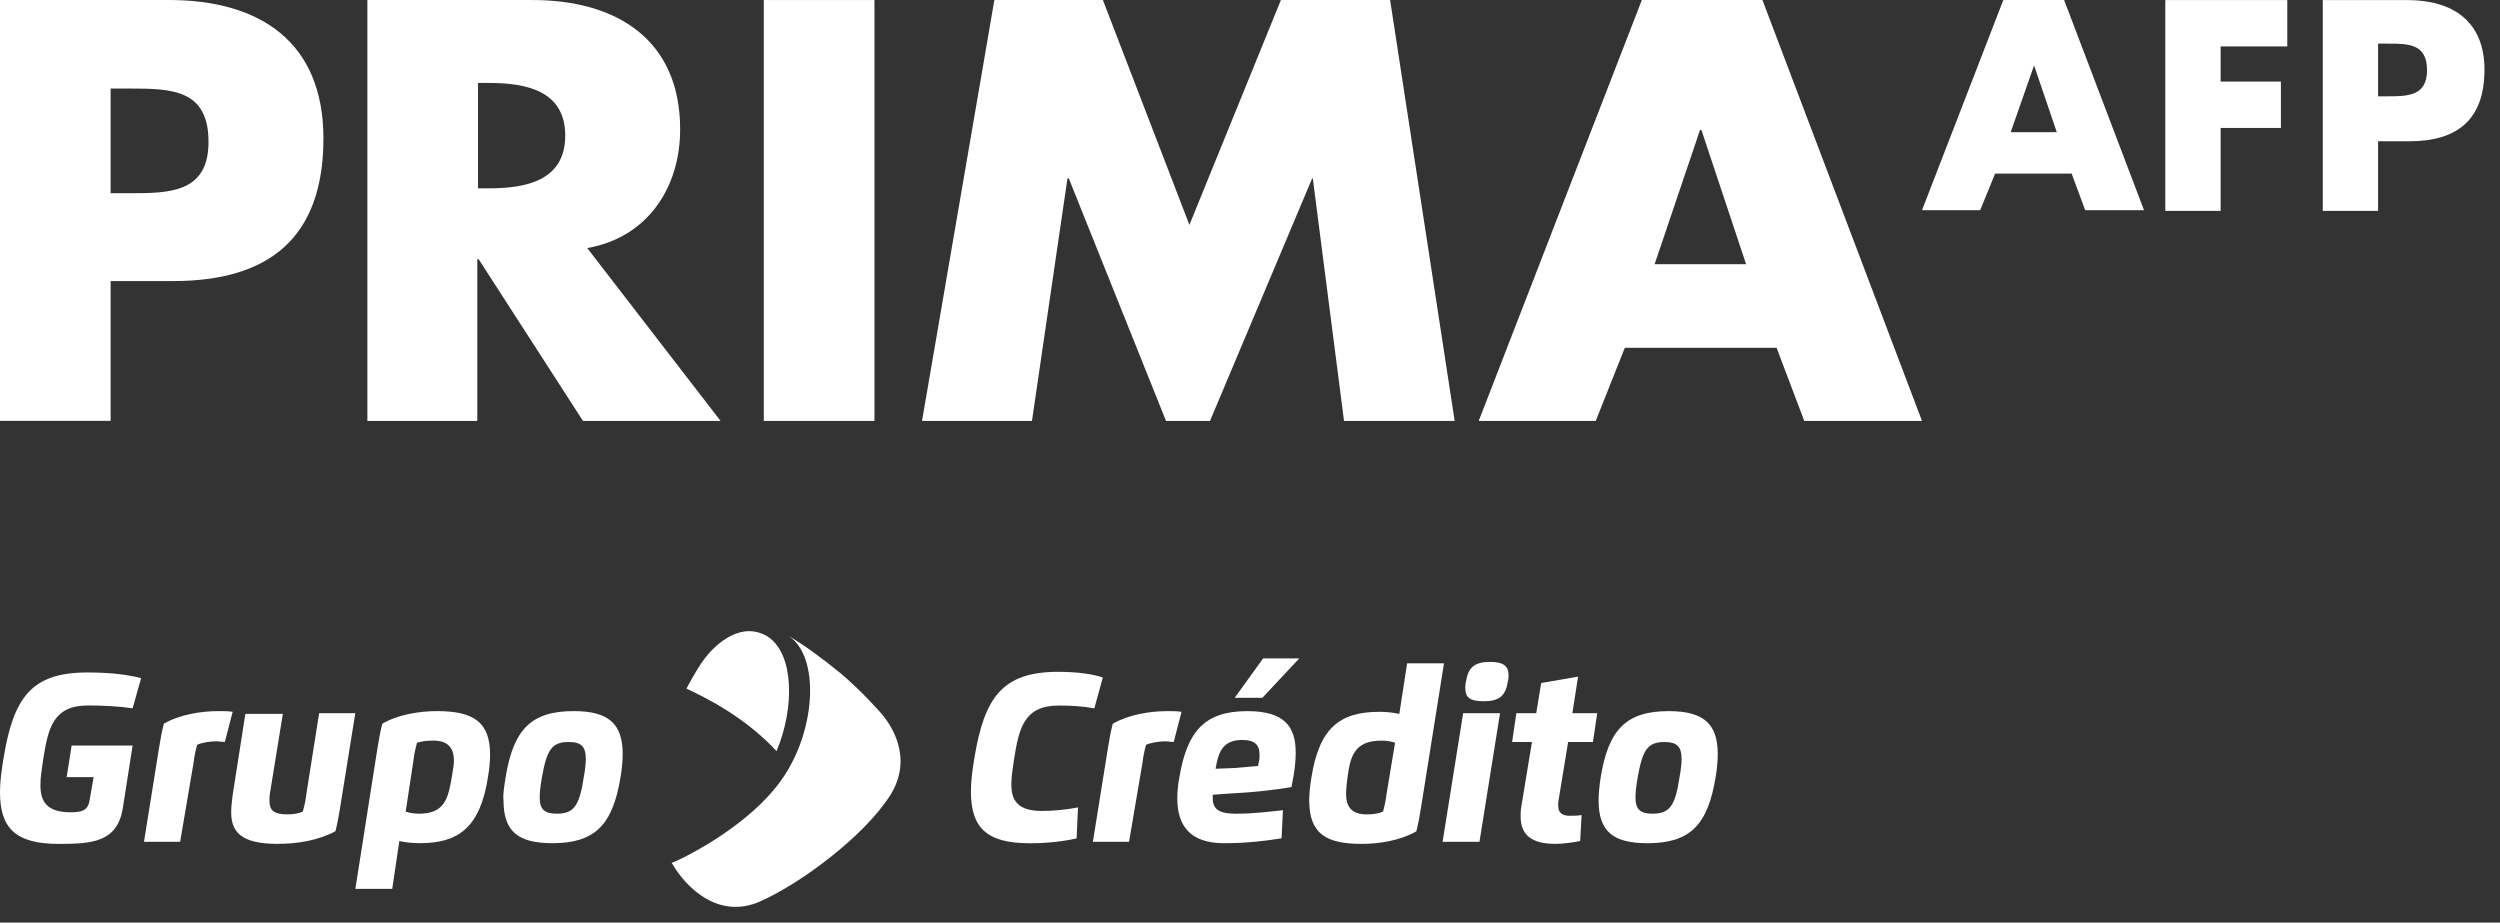 <svg width="84" height="31" viewBox="0 0 84 31" fill="none" xmlns="http://www.w3.org/2000/svg">
<rect x="0" y="0" width="84" height="31" fill="#333333" stroke="none"/>
<g clip-path="url(#clip0)">
<path d="M2.407 25.05H4.456L4.123 27.175C3.932 28.284 3.122 28.355 1.978 28.355C0.5 28.355 0 27.812 0 26.608C0 26.278 0.048 25.9 0.119 25.475C0.453 23.445 1.049 22.595 2.931 22.595C3.575 22.595 4.17 22.642 4.742 22.784L4.456 23.799C3.98 23.728 3.455 23.704 2.955 23.704C1.787 23.704 1.62 24.46 1.454 25.499C1.406 25.829 1.358 26.112 1.358 26.372C1.358 26.939 1.573 27.293 2.383 27.293C2.883 27.293 2.979 27.151 3.026 26.797L3.146 26.112H2.24L2.407 25.05Z" fill="white"/>
<path d="M6.053 28.284H4.838L5.338 25.167C5.386 24.86 5.434 24.601 5.505 24.317C6.029 24.011 6.744 23.893 7.34 23.893C7.507 23.893 7.674 23.893 7.817 23.916L7.555 24.931C7.483 24.931 7.364 24.908 7.269 24.908C7.054 24.908 6.768 24.955 6.625 25.026C6.577 25.191 6.53 25.404 6.506 25.616L6.053 28.284Z" fill="white"/>
<path d="M9.507 23.963L9.078 26.607C9.054 26.725 9.054 26.82 9.054 26.914C9.054 27.221 9.197 27.363 9.65 27.363C9.841 27.363 10.031 27.339 10.174 27.268C10.222 27.103 10.27 26.89 10.294 26.678L10.723 23.963H11.938L11.437 27.079C11.39 27.386 11.342 27.646 11.271 27.929C10.699 28.236 10.008 28.354 9.317 28.354C8.077 28.354 7.768 27.929 7.768 27.292C7.768 27.127 7.791 26.914 7.815 26.725L8.244 23.986H9.507V23.963Z" fill="white"/>
<path d="M13.179 29.866H11.94L12.678 25.168C12.726 24.86 12.774 24.601 12.845 24.317C13.369 24.011 14.084 23.893 14.68 23.893C15.895 23.893 16.467 24.247 16.467 25.356C16.467 25.569 16.443 25.828 16.396 26.112C16.134 27.788 15.419 28.331 14.108 28.331C13.893 28.331 13.631 28.307 13.417 28.26L13.179 29.866ZM15.18 26.112C15.204 25.923 15.252 25.734 15.252 25.569C15.252 25.191 15.109 24.884 14.561 24.884C14.37 24.884 14.156 24.908 14.013 24.955C13.965 25.12 13.917 25.333 13.893 25.545L13.631 27.269C13.751 27.316 13.941 27.34 14.084 27.34C14.942 27.34 15.061 26.82 15.18 26.112Z" fill="white"/>
<path d="M16.99 26.112C17.252 24.506 17.848 23.893 19.278 23.893C20.445 23.893 20.922 24.317 20.922 25.333C20.922 25.569 20.898 25.828 20.85 26.112C20.588 27.717 19.992 28.331 18.563 28.331C17.395 28.331 16.918 27.93 16.918 26.891C16.895 26.678 16.942 26.419 16.99 26.112ZM18.706 27.34C19.278 27.34 19.468 27.08 19.611 26.135C19.659 25.876 19.683 25.663 19.683 25.498C19.683 25.073 19.516 24.931 19.111 24.931C18.539 24.931 18.372 25.191 18.205 26.135C18.158 26.419 18.134 26.631 18.134 26.797C18.134 27.198 18.301 27.34 18.706 27.34Z" fill="white"/>
<path d="M34.601 28.334C33.123 28.334 32.623 27.791 32.623 26.587C32.623 26.256 32.671 25.878 32.742 25.453C33.076 23.447 33.672 22.573 35.554 22.573C36.174 22.573 36.698 22.644 37.055 22.762L36.77 23.801C36.388 23.73 36.007 23.706 35.578 23.706C34.41 23.706 34.243 24.462 34.077 25.477C34.029 25.808 33.981 26.091 33.981 26.351C33.981 26.894 34.196 27.248 35.006 27.248C35.411 27.248 35.84 27.201 36.221 27.13L36.174 28.169C35.769 28.263 35.221 28.334 34.601 28.334Z" fill="white"/>
<path d="M37.936 28.285H36.721L37.221 25.168C37.269 24.861 37.316 24.602 37.388 24.319C37.912 24.012 38.627 23.894 39.223 23.894C39.39 23.894 39.556 23.894 39.7 23.917L39.437 24.932C39.366 24.932 39.247 24.909 39.151 24.909C38.937 24.909 38.651 24.956 38.508 25.027C38.46 25.192 38.413 25.404 38.389 25.617L37.936 28.285Z" fill="white"/>
<path d="M41.916 23.894C43.155 23.894 43.536 24.413 43.536 25.287C43.536 25.523 43.512 25.782 43.465 26.066C43.441 26.184 43.417 26.325 43.393 26.444C42.893 26.538 42.011 26.632 41.415 26.656L40.748 26.703C40.748 26.75 40.748 26.798 40.748 26.821C40.748 27.223 41.01 27.341 41.535 27.341C42.13 27.341 42.655 27.27 43.107 27.223L43.06 28.167C42.607 28.238 41.964 28.332 41.129 28.332C39.962 28.332 39.557 27.718 39.557 26.821C39.557 26.609 39.581 26.349 39.628 26.113C39.89 24.555 40.486 23.894 41.916 23.894ZM41.463 25.806C41.701 25.782 42.083 25.759 42.273 25.735C42.273 25.688 42.297 25.641 42.297 25.593C42.321 25.523 42.321 25.428 42.321 25.358C42.321 25.027 42.154 24.862 41.749 24.862C41.082 24.862 40.939 25.263 40.843 25.83L41.463 25.806ZM42.416 23.445H41.487L42.44 22.123H43.655L42.416 23.445Z" fill="white"/>
<path d="M47.279 22.288H48.518L47.755 27.081C47.708 27.388 47.66 27.647 47.589 27.931C47.064 28.238 46.349 28.355 45.754 28.355C44.538 28.355 43.99 28.001 43.99 26.892C43.99 26.679 44.014 26.42 44.062 26.136C44.324 24.46 45.015 23.917 46.349 23.917C46.564 23.917 46.826 23.941 47.017 23.988L47.279 22.288ZM45.277 26.113C45.253 26.302 45.229 26.49 45.229 26.679C45.229 27.057 45.372 27.364 45.92 27.364C46.111 27.364 46.326 27.34 46.469 27.27C46.516 27.104 46.564 26.892 46.588 26.679L46.874 24.956C46.755 24.909 46.564 24.885 46.421 24.885C45.492 24.885 45.372 25.428 45.277 26.113Z" fill="white"/>
<path d="M49.162 23.964H50.401L49.71 28.284H48.471L49.162 23.964ZM50.663 22.901C50.592 23.373 50.377 23.562 49.853 23.562C49.4 23.562 49.233 23.444 49.233 23.114C49.233 23.043 49.233 22.972 49.257 22.901C49.329 22.429 49.543 22.24 50.067 22.24C50.52 22.24 50.687 22.382 50.687 22.689C50.687 22.736 50.687 22.807 50.663 22.901Z" fill="white"/>
<path d="M53.023 22.735L52.832 23.963H53.666L53.523 24.931H52.689L52.356 26.961C52.356 27.009 52.356 27.056 52.356 27.079C52.356 27.292 52.475 27.41 52.737 27.41C52.856 27.41 52.999 27.41 53.142 27.386L53.094 28.26C52.832 28.307 52.522 28.354 52.26 28.354C51.45 28.354 51.093 28.047 51.093 27.433C51.093 27.339 51.093 27.221 51.116 27.103L51.474 24.931H50.807L50.95 23.963H51.617L51.784 22.948L53.023 22.735Z" fill="white"/>
<path d="M53.784 26.113C54.047 24.507 54.642 23.894 56.072 23.894C57.24 23.894 57.716 24.319 57.716 25.334C57.716 25.57 57.693 25.829 57.645 26.113C57.383 27.718 56.787 28.332 55.357 28.332C54.19 28.332 53.713 27.931 53.713 26.892C53.713 26.679 53.737 26.42 53.784 26.113ZM55.524 27.34C56.096 27.34 56.286 27.081 56.429 26.136C56.477 25.877 56.501 25.664 56.501 25.499C56.501 25.074 56.334 24.932 55.929 24.932C55.357 24.932 55.19 25.192 55.023 26.136C54.976 26.42 54.952 26.632 54.952 26.797C54.952 27.199 55.119 27.34 55.524 27.34Z" fill="white"/>
<path d="M26.093 25.238C26.712 23.751 26.665 22.004 25.831 21.413C25.783 21.39 25.735 21.343 25.664 21.319C24.758 20.894 23.924 21.791 23.662 22.145C23.4 22.499 23.114 23.042 23.066 23.137C23.662 23.42 24.997 24.058 26.093 25.238Z" fill="white"/>
<path d="M29.716 24.101C29.835 24.266 30.764 25.423 29.882 26.768C29.001 28.114 26.927 29.672 25.545 30.286C24.163 30.9 23.067 29.861 22.567 28.988C22.543 29.035 25.188 27.855 26.355 26.06C27.428 24.431 27.523 22.07 26.522 21.386C26.951 21.622 27.69 22.165 28.262 22.637C28.905 23.18 29.596 23.936 29.716 24.101Z" fill="white"/>
<path d="M0 0H5.672C8.746 0 10.867 1.417 10.867 4.651C10.867 7.98 9.055 9.444 5.815 9.444H3.717V14.142H0V0ZM3.717 6.492H4.337C5.672 6.492 7.006 6.492 7.006 4.769C7.006 2.998 5.767 2.975 4.337 2.975H3.717V6.492Z" fill="white"/>
<path d="M24.211 14.143H19.588L16.085 8.713H16.037V14.143H12.344V0.001H17.896C20.708 0.001 22.853 1.323 22.853 4.345C22.853 6.305 21.757 7.981 19.731 8.335L24.211 14.143ZM16.061 6.328H16.419C17.634 6.328 18.992 6.092 18.992 4.557C18.992 3.023 17.634 2.787 16.419 2.787H16.061V6.328Z" fill="white"/>
<path d="M29.382 14.143H25.664V0.001H29.382V14.143Z" fill="white"/>
<path d="M33.411 0.001H37.057L39.964 7.556L43.038 0.001H46.708L48.877 14.143H45.159L44.111 5.998H44.087L40.656 14.143H39.178L35.913 5.998H35.866L34.674 14.143H30.98L33.411 0.001Z" fill="white"/>
<path d="M54.594 11.687L53.617 14.143H49.685L55.166 0.001H59.218L64.579 14.143H60.623L59.694 11.687H54.594ZM57.168 4.369H57.12L55.595 8.878H58.669L57.168 4.369Z" fill="white"/>
<path d="M67.035 5.834L66.534 7.062H64.58L67.32 -0.021H69.346L72.039 7.062H70.061L69.608 5.834H67.035ZM68.345 2.199L67.559 4.442H69.108L68.345 2.199Z" fill="white"/>
<path d="M74.613 1.56V2.741H76.638V4.299H74.613V7.085H72.754V0.002H76.853V1.56H74.613Z" fill="white"/>
<path d="M78.045 0.002H80.881C82.406 0.002 83.478 0.71 83.478 2.339C83.478 4.015 82.573 4.747 80.952 4.747H79.904V7.085H78.045V0.002ZM79.904 3.236H80.213C80.881 3.236 81.548 3.236 81.548 2.363C81.548 1.466 80.928 1.466 80.213 1.466H79.904V3.236Z" fill="white"/>
</g>
<defs>
<clipPath id="clip0">
<rect width="83.477" height="30.479" fill="white"/>
</clipPath>
</defs>
</svg>
